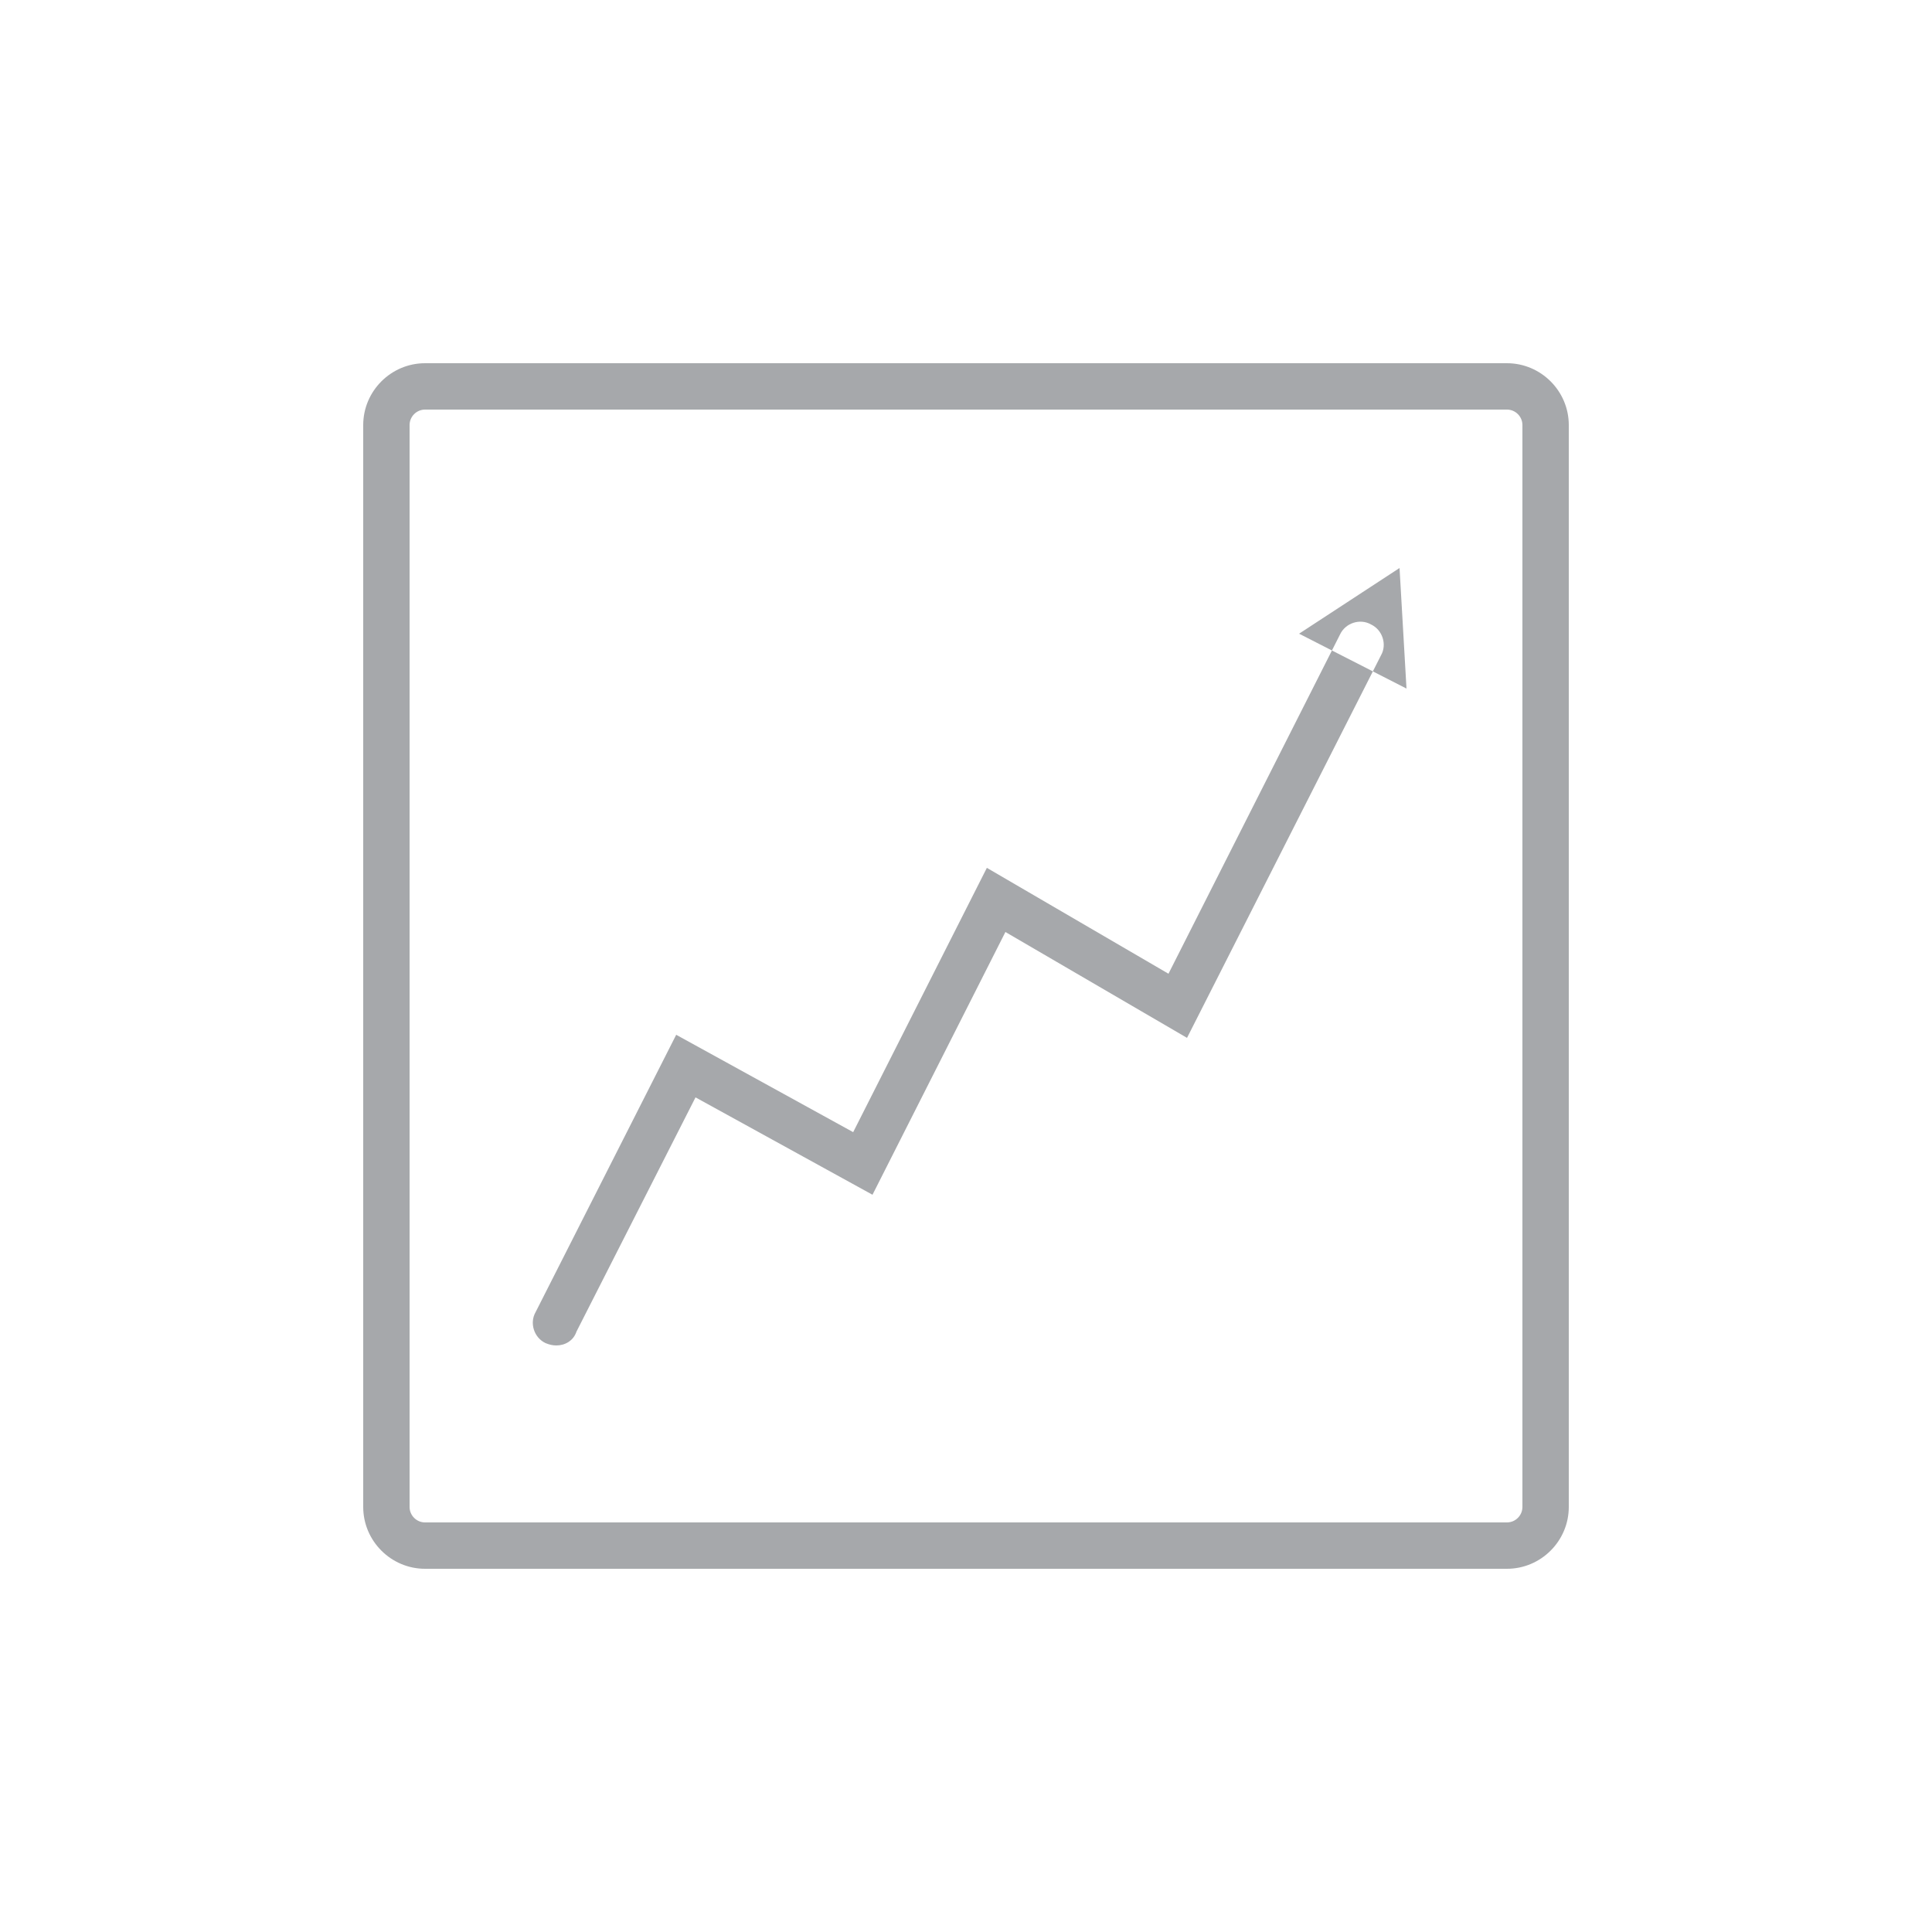 <svg xmlns="http://www.w3.org/2000/svg" viewBox="0 0 250 250" enable-background="new 0 0 250 250"><g><path fill="#A6A8AB" d="M195 53c1.1 0 2 .9 2 2v140c0 1.1-.9 2-2 2h-140c-1.1 0-2-.9-2-2v-140c0-1.1.9-2 2-2h140m0-6h-140c-4.4 0-8 3.6-8 8v140c0 4.4 3.6 8 8 8h140c4.4 0 8-3.6 8-8v-140c0-4.4-3.6-8-8-8zM72 174.1c-.5 0-.9-.1-1.4-.3-1.5-.7-2.1-2.6-1.3-4l18.2-35.9 22.9 12.6 17.3-34.2 23.5 13.7 22.2-43.9c.7-1.5 2.6-2.1 4-1.3 1.5.7 2.1 2.6 1.3 4l-25.1 49.5-23.5-13.7-17.2 34-22.9-12.6-15.4 30.3c-.4 1.2-1.5 1.8-2.6 1.8zM182 89.1l-.9-15.6-13 8.5z"/></g></svg>